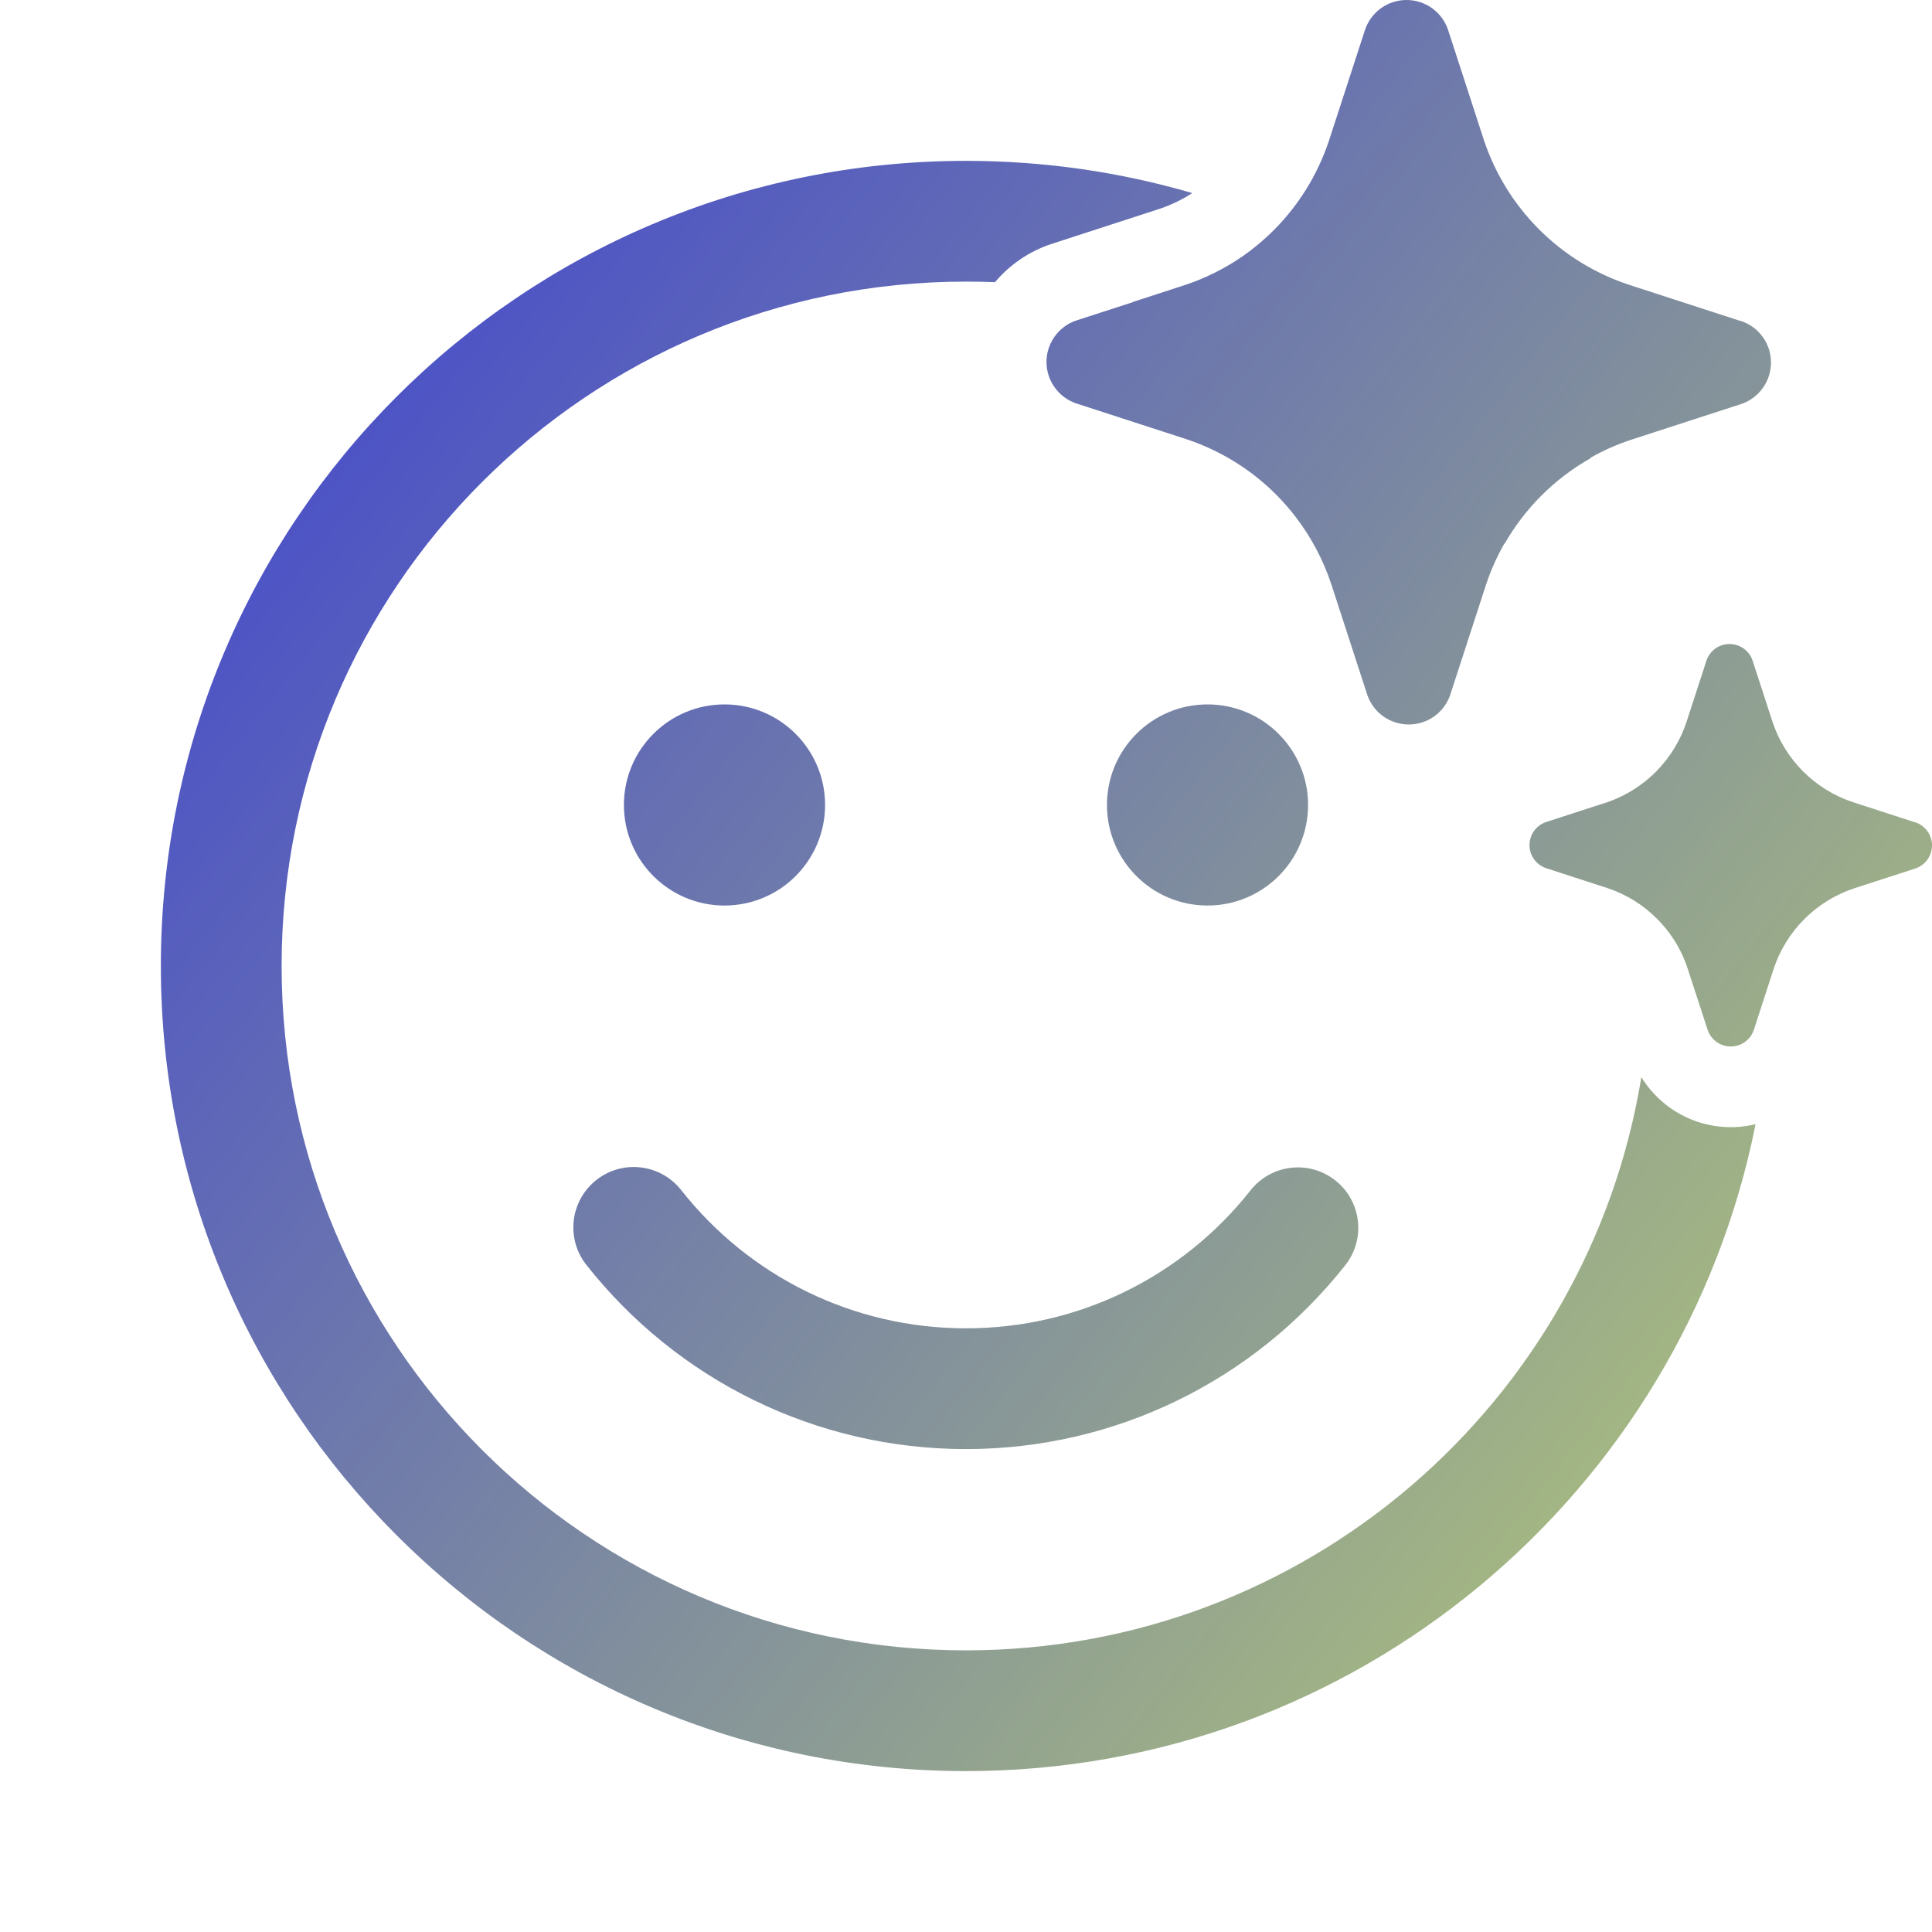 <svg width="50" height="50" viewBox="0 0 50 50" fill="none" xmlns="http://www.w3.org/2000/svg">
<g id="Frame">
<path id="Vector" d="M33.517 13.359C33.367 13.164 33.203 12.979 33.029 12.803C32.379 12.151 31.585 11.66 30.71 11.368L27.84 10.436C27.619 10.358 27.427 10.214 27.292 10.022C27.156 9.831 27.083 9.602 27.083 9.368C27.083 9.133 27.156 8.905 27.292 8.713C27.427 8.522 27.619 8.377 27.84 8.299L29.321 7.819L29.313 7.817L30.71 7.362C31.218 7.189 31.698 6.947 32.139 6.646C32.445 6.434 32.731 6.194 32.994 5.928C33.616 5.296 34.088 4.533 34.375 3.695L34.399 3.624L35.332 0.756C35.41 0.535 35.555 0.344 35.746 0.208C35.938 0.073 36.166 0 36.401 0C36.636 0 36.864 0.073 37.056 0.208C37.247 0.344 37.392 0.535 37.47 0.756L38.403 3.624C38.693 4.496 39.183 5.289 39.833 5.938C40.483 6.588 41.276 7.077 42.149 7.367L45.019 8.299L45.077 8.314C45.298 8.392 45.49 8.536 45.625 8.728C45.761 8.919 45.833 9.148 45.833 9.382C45.833 9.617 45.761 9.845 45.625 10.037C45.49 10.228 45.298 10.373 45.077 10.451L42.206 11.383C41.843 11.504 41.492 11.659 41.161 11.847C41.163 11.85 41.166 11.853 41.169 11.856C40.702 12.119 40.272 12.445 39.89 12.827C39.518 13.199 39.199 13.618 38.939 14.072L38.934 14.065C38.742 14.401 38.583 14.756 38.46 15.126L37.528 17.994C37.519 18.018 37.51 18.041 37.5 18.064C37.418 18.256 37.284 18.421 37.113 18.542C36.922 18.677 36.693 18.75 36.458 18.75C36.224 18.75 35.995 18.677 35.803 18.542C35.612 18.407 35.467 18.215 35.389 17.994L34.456 15.126C34.245 14.486 33.927 13.889 33.517 13.359ZM49.548 21.277L47.953 20.76C47.468 20.599 47.028 20.327 46.666 19.966C46.305 19.605 46.033 19.165 45.872 18.68L45.354 17.087C45.31 16.964 45.23 16.858 45.123 16.782C45.017 16.707 44.89 16.667 44.76 16.667C44.629 16.667 44.502 16.707 44.396 16.782C44.29 16.858 44.209 16.964 44.166 17.087L43.648 18.68C43.49 19.161 43.222 19.599 42.867 19.96C42.653 20.177 42.409 20.363 42.145 20.513L42.141 20.511L42.138 20.513L42.139 20.517C41.967 20.613 41.786 20.695 41.598 20.76L40.004 21.277C39.881 21.321 39.774 21.401 39.699 21.508C39.624 21.614 39.583 21.741 39.583 21.871C39.583 22.001 39.624 22.128 39.699 22.235C39.774 22.341 39.881 22.421 40.004 22.465L41.598 22.983C42.084 23.144 42.525 23.417 42.886 23.78C43.051 23.945 43.197 24.126 43.322 24.32C43.47 24.552 43.59 24.802 43.676 25.065L44.195 26.658C44.209 26.7 44.228 26.739 44.25 26.776C44.295 26.851 44.356 26.917 44.428 26.968C44.534 27.043 44.661 27.083 44.792 27.083C44.922 27.083 45.049 27.043 45.155 26.968C45.262 26.892 45.342 26.786 45.386 26.663L45.904 25.07C46.065 24.585 46.337 24.145 46.698 23.784C47.06 23.423 47.5 23.151 47.985 22.99L49.58 22.473C49.703 22.429 49.809 22.349 49.884 22.242C49.96 22.136 50 22.009 50 21.879C50 21.749 49.96 21.622 49.884 21.515C49.809 21.409 49.703 21.329 49.58 21.285L49.548 21.277ZM43.222 28.671C42.922 28.457 42.669 28.186 42.478 27.876C41.104 36.29 33.801 42.711 24.999 42.711C15.217 42.711 7.288 34.781 7.288 24.999C7.288 15.217 15.217 7.288 24.999 7.288C25.251 7.288 25.502 7.293 25.751 7.303C26.131 6.85 26.631 6.508 27.195 6.319L30.03 5.398C30.322 5.298 30.599 5.163 30.856 4.997C28.998 4.454 27.032 4.163 24.999 4.163C13.491 4.163 4.163 13.491 4.163 24.999C4.163 36.507 13.491 45.836 24.999 45.836C35.105 45.836 43.531 38.641 45.434 29.094C45.087 29.179 44.727 29.194 44.373 29.139C43.958 29.074 43.564 28.914 43.222 28.671ZM24.999 34.377C22.087 34.377 19.397 33.043 17.628 30.798C17.094 30.12 16.111 30.003 15.434 30.538C14.756 31.072 14.639 32.054 15.173 32.732C17.529 35.721 21.119 37.502 24.999 37.502C28.874 37.502 32.46 35.726 34.816 32.743C35.351 32.066 35.235 31.084 34.558 30.549C33.881 30.014 32.898 30.129 32.364 30.806C30.594 33.047 27.908 34.377 24.999 34.377ZM21.353 20.832C21.353 19.395 20.188 18.23 18.75 18.23C17.313 18.23 16.147 19.395 16.147 20.832C16.147 22.27 17.313 23.435 18.75 23.435C20.188 23.435 21.353 22.27 21.353 20.832ZM33.853 20.832C33.853 19.395 32.688 18.23 31.25 18.23C29.813 18.23 28.648 19.395 28.648 20.832C28.648 22.27 29.813 23.435 31.25 23.435C32.688 23.435 33.853 22.27 33.853 20.832Z" fill="url(#paint0_linear_125_195632)"/>
</g>
<defs>
<linearGradient id="paint0_linear_125_195632" x1="-9" y1="3.46212e-07" x2="54" y2="50" gradientUnits="userSpaceOnUse">
<stop stop-color="#2222E6"/>
<stop offset="1" stop-color="#C6DE68"/>
</linearGradient>
</defs>
</svg>
